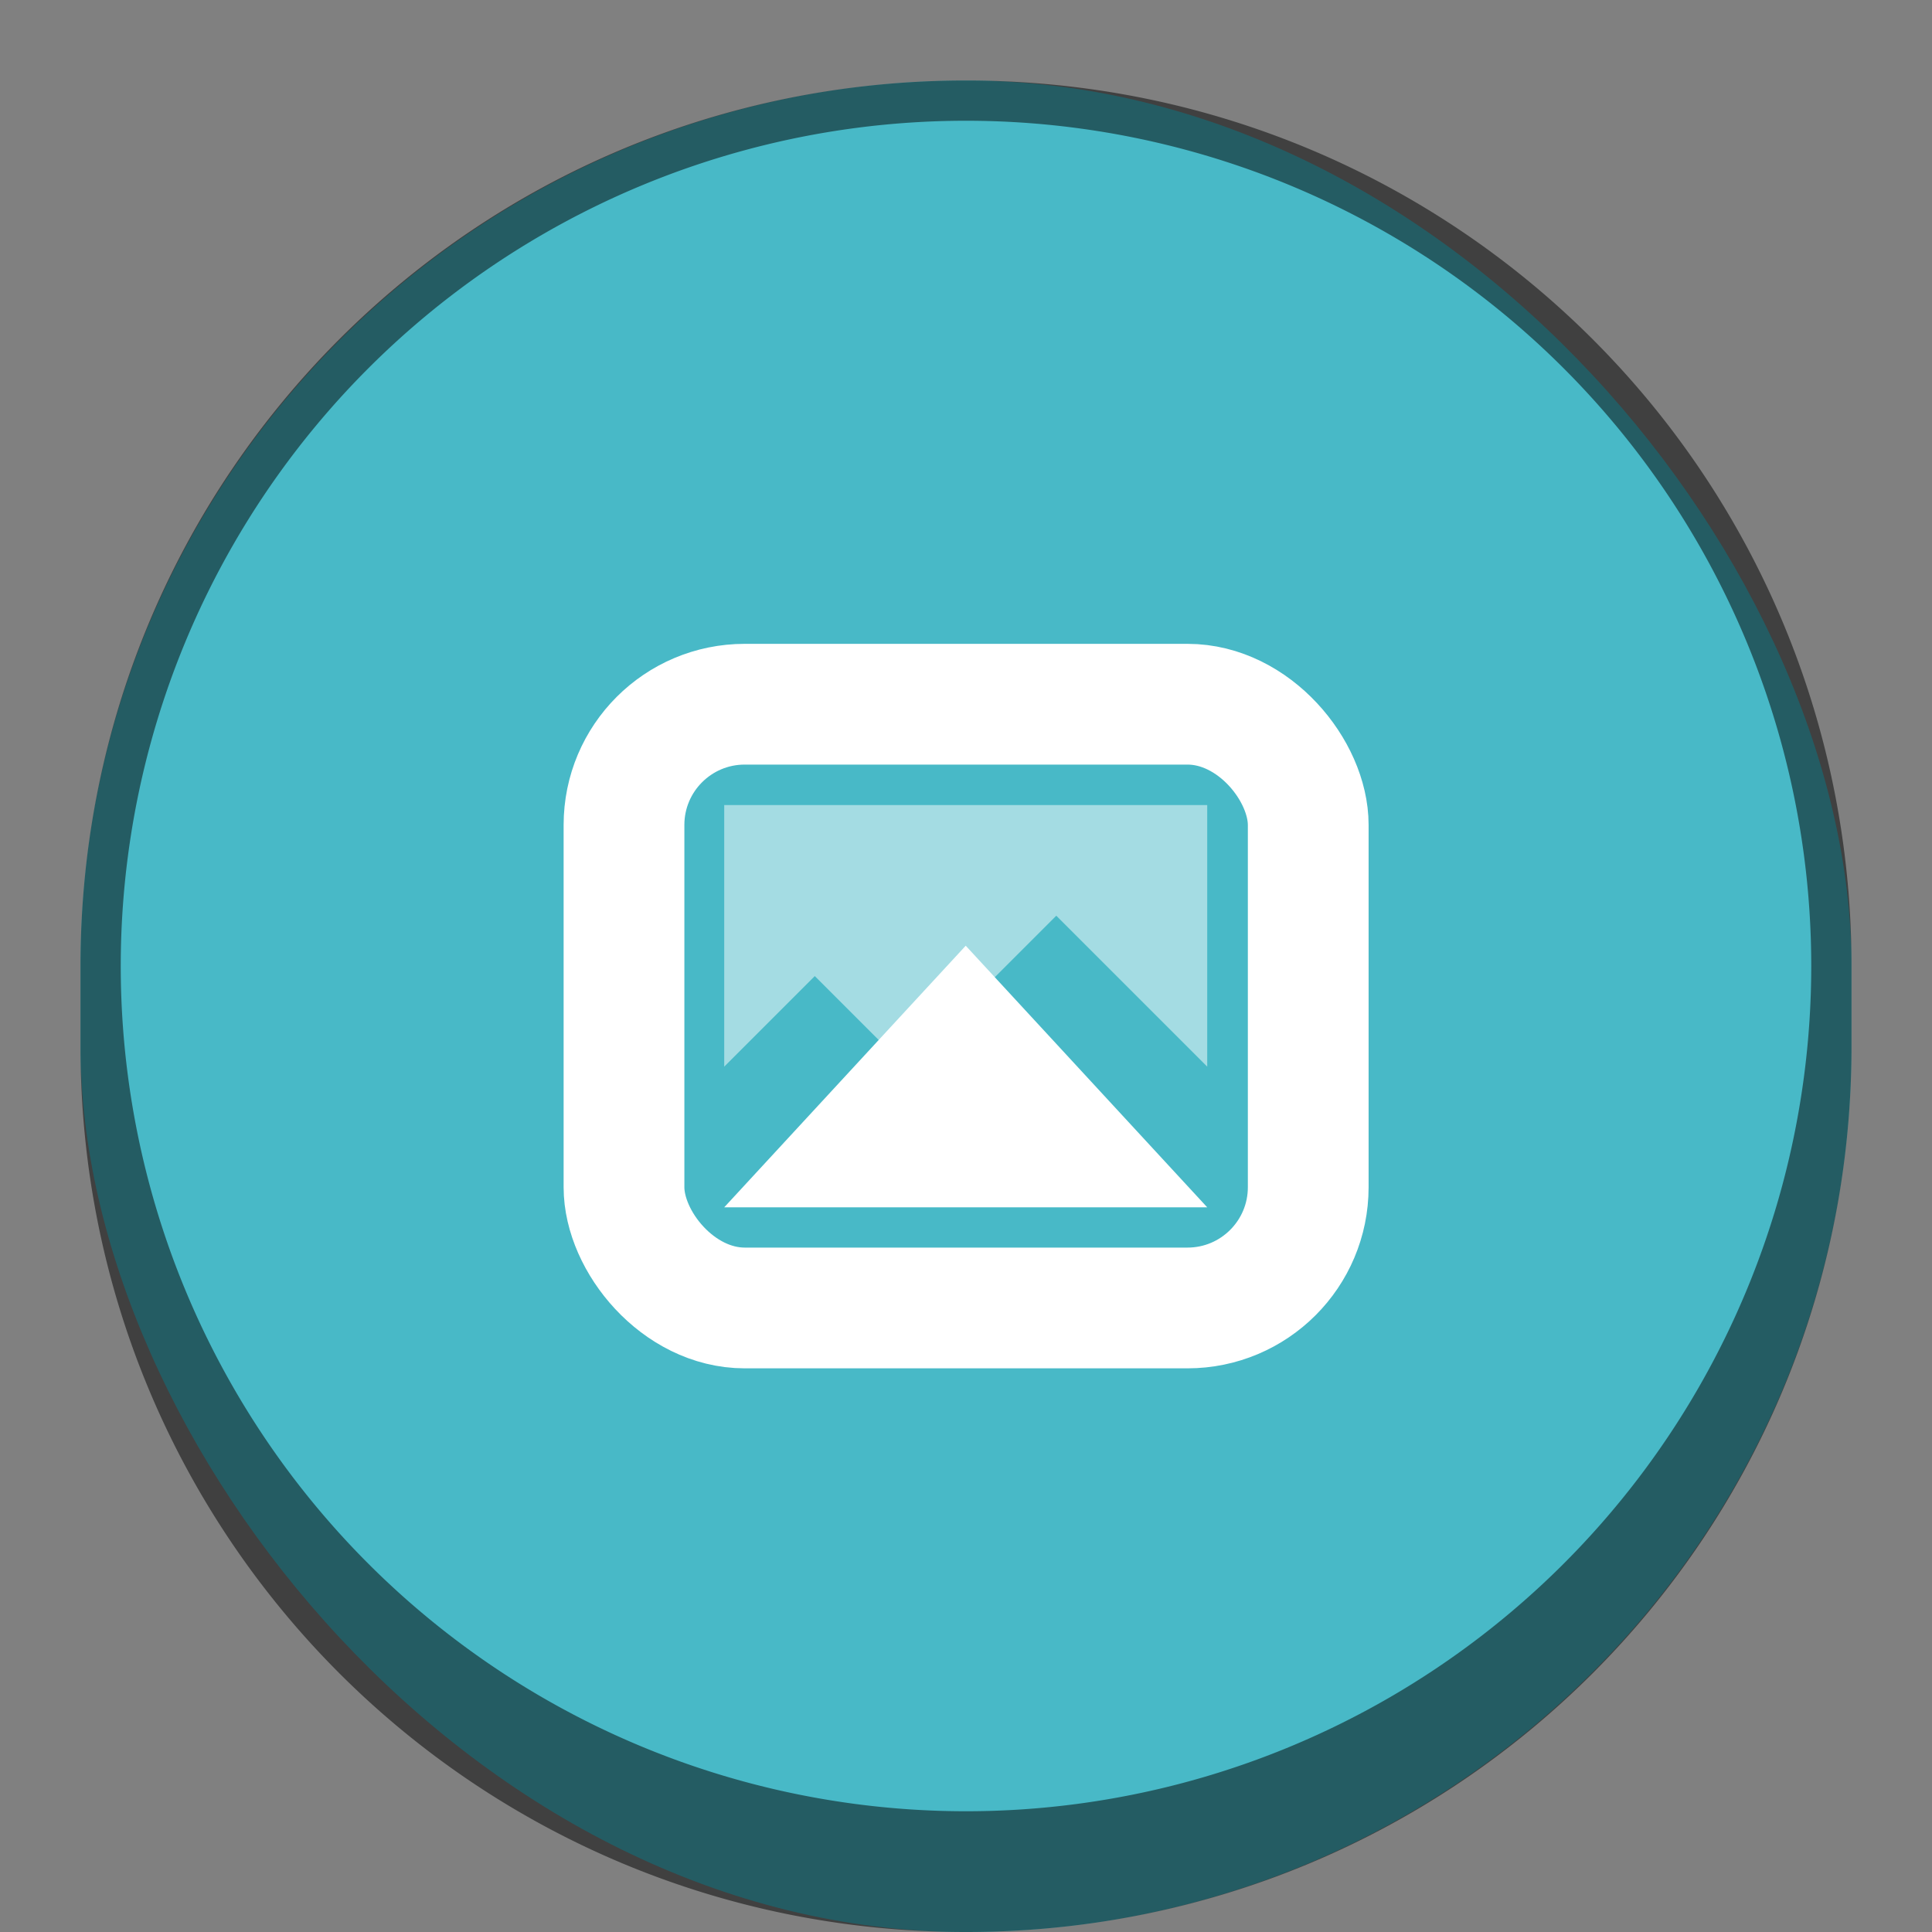 <svg version="1.0" viewBox="0 0 48 48" xmlns="http://www.w3.org/2000/svg"><rect x="0" y="0" width="48" height="48" fill="#808080" stroke="none"/><g transform="translate(-190 -236)"><rect x="192" y="238" width="44" height="46" ry="22" fill="#48b9c7"/><path d="M214 238c-12.188 0-22 9.812-22 22v2c0 12.188 9.812 22 22 22s22-9.812 22-22v-2c0-12.188-9.812-22-22-22zm0 1a21 21 0 0 1 21 21 21 21 0 0 1-21 21 21 21 0 0 1-21-21 21 21 0 0 1 21-21z" fill-opacity=".502"/><g transform="matrix(1.5 0 0 1.5 17.778 -74.449)"><rect x="125.15" y="218.63" width="11.333" height="10" ry="2" fill="none" stroke="#fff" stroke-linecap="round" stroke-width="2"/><path d="M126.81 220.3v4.333l1.5-1.5 1.5 1.5 2.5-2.5 2.5 2.5V220.3z" fill="#fff" opacity=".5"/><path d="m130.81 222.63 4 4.333h-8z" fill="#fff"/></g></g></svg>